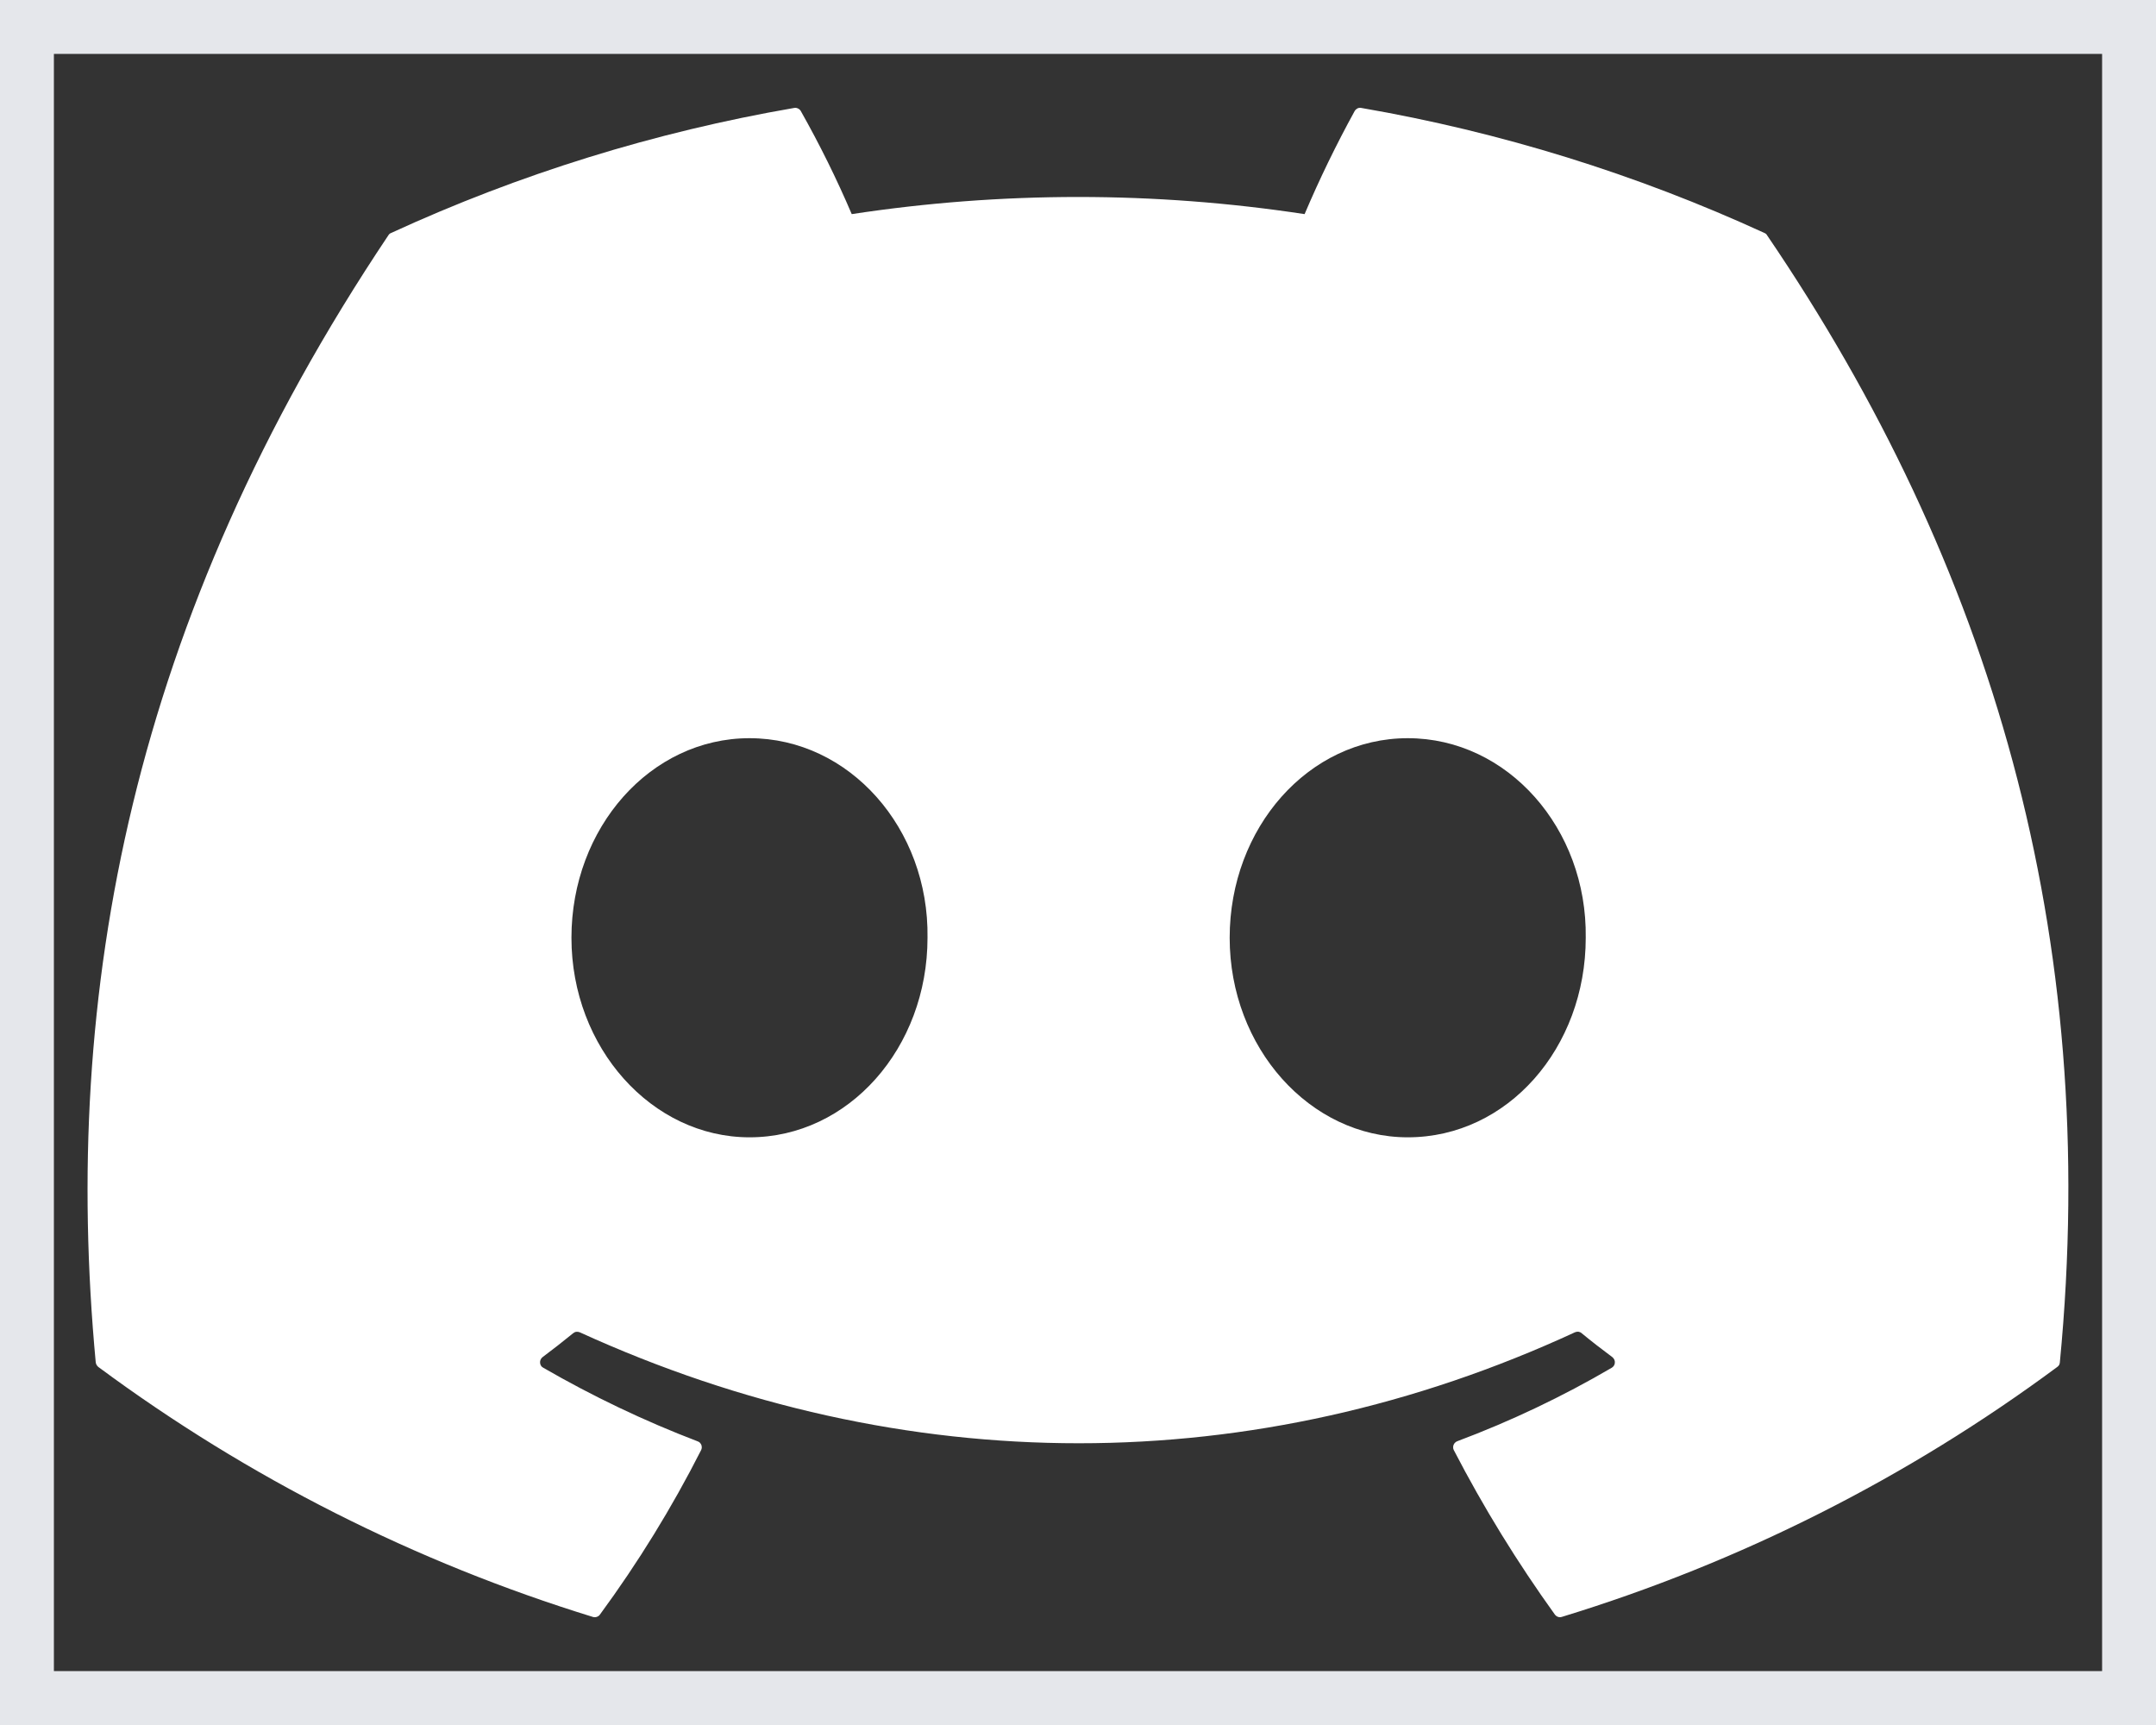<?xml version="1.0" encoding="UTF-8" standalone="no"?><svg width='20' height='16' viewBox='0 0 20 16' fill='none' xmlns='http://www.w3.org/2000/svg'>
<rect x="0" y="0" width="20" height="16" fill="#333333" stroke="none"/>
<path d='M0 0H20V16H0V0Z' stroke='#E5E7EB'/>
<path d='M16.392 2.182C16.387 2.172 16.378 2.165 16.368 2.161C15.176 1.614 13.919 1.224 12.627 1.001C12.616 0.999 12.604 1 12.593 1.005C12.582 1.011 12.573 1.019 12.567 1.029C12.396 1.34 12.241 1.659 12.102 1.986C10.71 1.774 9.293 1.774 7.901 1.986C7.761 1.658 7.603 1.339 7.428 1.029C7.422 1.019 7.413 1.011 7.402 1.006C7.392 1.001 7.38 0.999 7.368 1.001C6.076 1.224 4.819 1.613 3.628 2.161C3.617 2.165 3.609 2.172 3.603 2.182C1.221 5.739 0.568 9.209 0.888 12.636C0.889 12.645 0.892 12.653 0.896 12.66C0.9 12.667 0.906 12.674 0.912 12.679C2.299 13.706 3.851 14.49 5.501 14.998C5.512 15.001 5.525 15.001 5.536 14.997C5.548 14.993 5.558 14.986 5.565 14.976C5.919 14.494 6.233 13.984 6.504 13.45C6.507 13.443 6.51 13.435 6.51 13.427C6.51 13.418 6.509 13.41 6.506 13.402C6.503 13.395 6.498 13.388 6.493 13.382C6.487 13.376 6.48 13.372 6.472 13.369C5.977 13.18 5.498 12.951 5.039 12.686C5.03 12.681 5.023 12.675 5.018 12.666C5.013 12.658 5.01 12.649 5.01 12.639C5.009 12.629 5.011 12.62 5.015 12.611C5.019 12.602 5.025 12.594 5.033 12.588C5.129 12.516 5.225 12.441 5.317 12.366C5.326 12.359 5.335 12.354 5.346 12.353C5.356 12.352 5.367 12.353 5.377 12.357C8.384 13.73 11.64 13.73 14.611 12.357C14.621 12.353 14.632 12.351 14.642 12.352C14.653 12.354 14.663 12.358 14.671 12.365C14.763 12.441 14.86 12.516 14.957 12.588C14.964 12.594 14.971 12.602 14.975 12.611C14.979 12.62 14.981 12.629 14.98 12.639C14.98 12.648 14.977 12.658 14.972 12.666C14.967 12.674 14.96 12.681 14.952 12.686C14.494 12.954 14.014 13.182 13.518 13.368C13.51 13.371 13.503 13.376 13.497 13.382C13.491 13.387 13.487 13.395 13.484 13.402C13.481 13.41 13.479 13.418 13.48 13.426C13.48 13.435 13.482 13.443 13.486 13.45C13.761 13.981 14.075 14.491 14.424 14.976C14.431 14.985 14.441 14.993 14.453 14.997C14.464 15.001 14.477 15.001 14.489 14.997C16.141 14.492 17.695 13.708 19.084 12.679C19.091 12.674 19.097 12.668 19.101 12.661C19.105 12.653 19.108 12.645 19.108 12.637C19.491 8.675 18.467 5.233 16.392 2.182ZM6.953 10.549C6.047 10.549 5.301 9.719 5.301 8.698C5.301 7.678 6.033 6.847 6.953 6.847C7.88 6.847 8.619 7.685 8.604 8.698C8.604 9.719 7.873 10.549 6.953 10.549ZM13.059 10.549C12.153 10.549 11.407 9.719 11.407 8.698C11.407 7.678 12.139 6.847 13.059 6.847C13.986 6.847 14.724 7.685 14.71 8.698C14.71 9.719 13.986 10.549 13.059 10.549Z' fill='white'/>
</svg>
